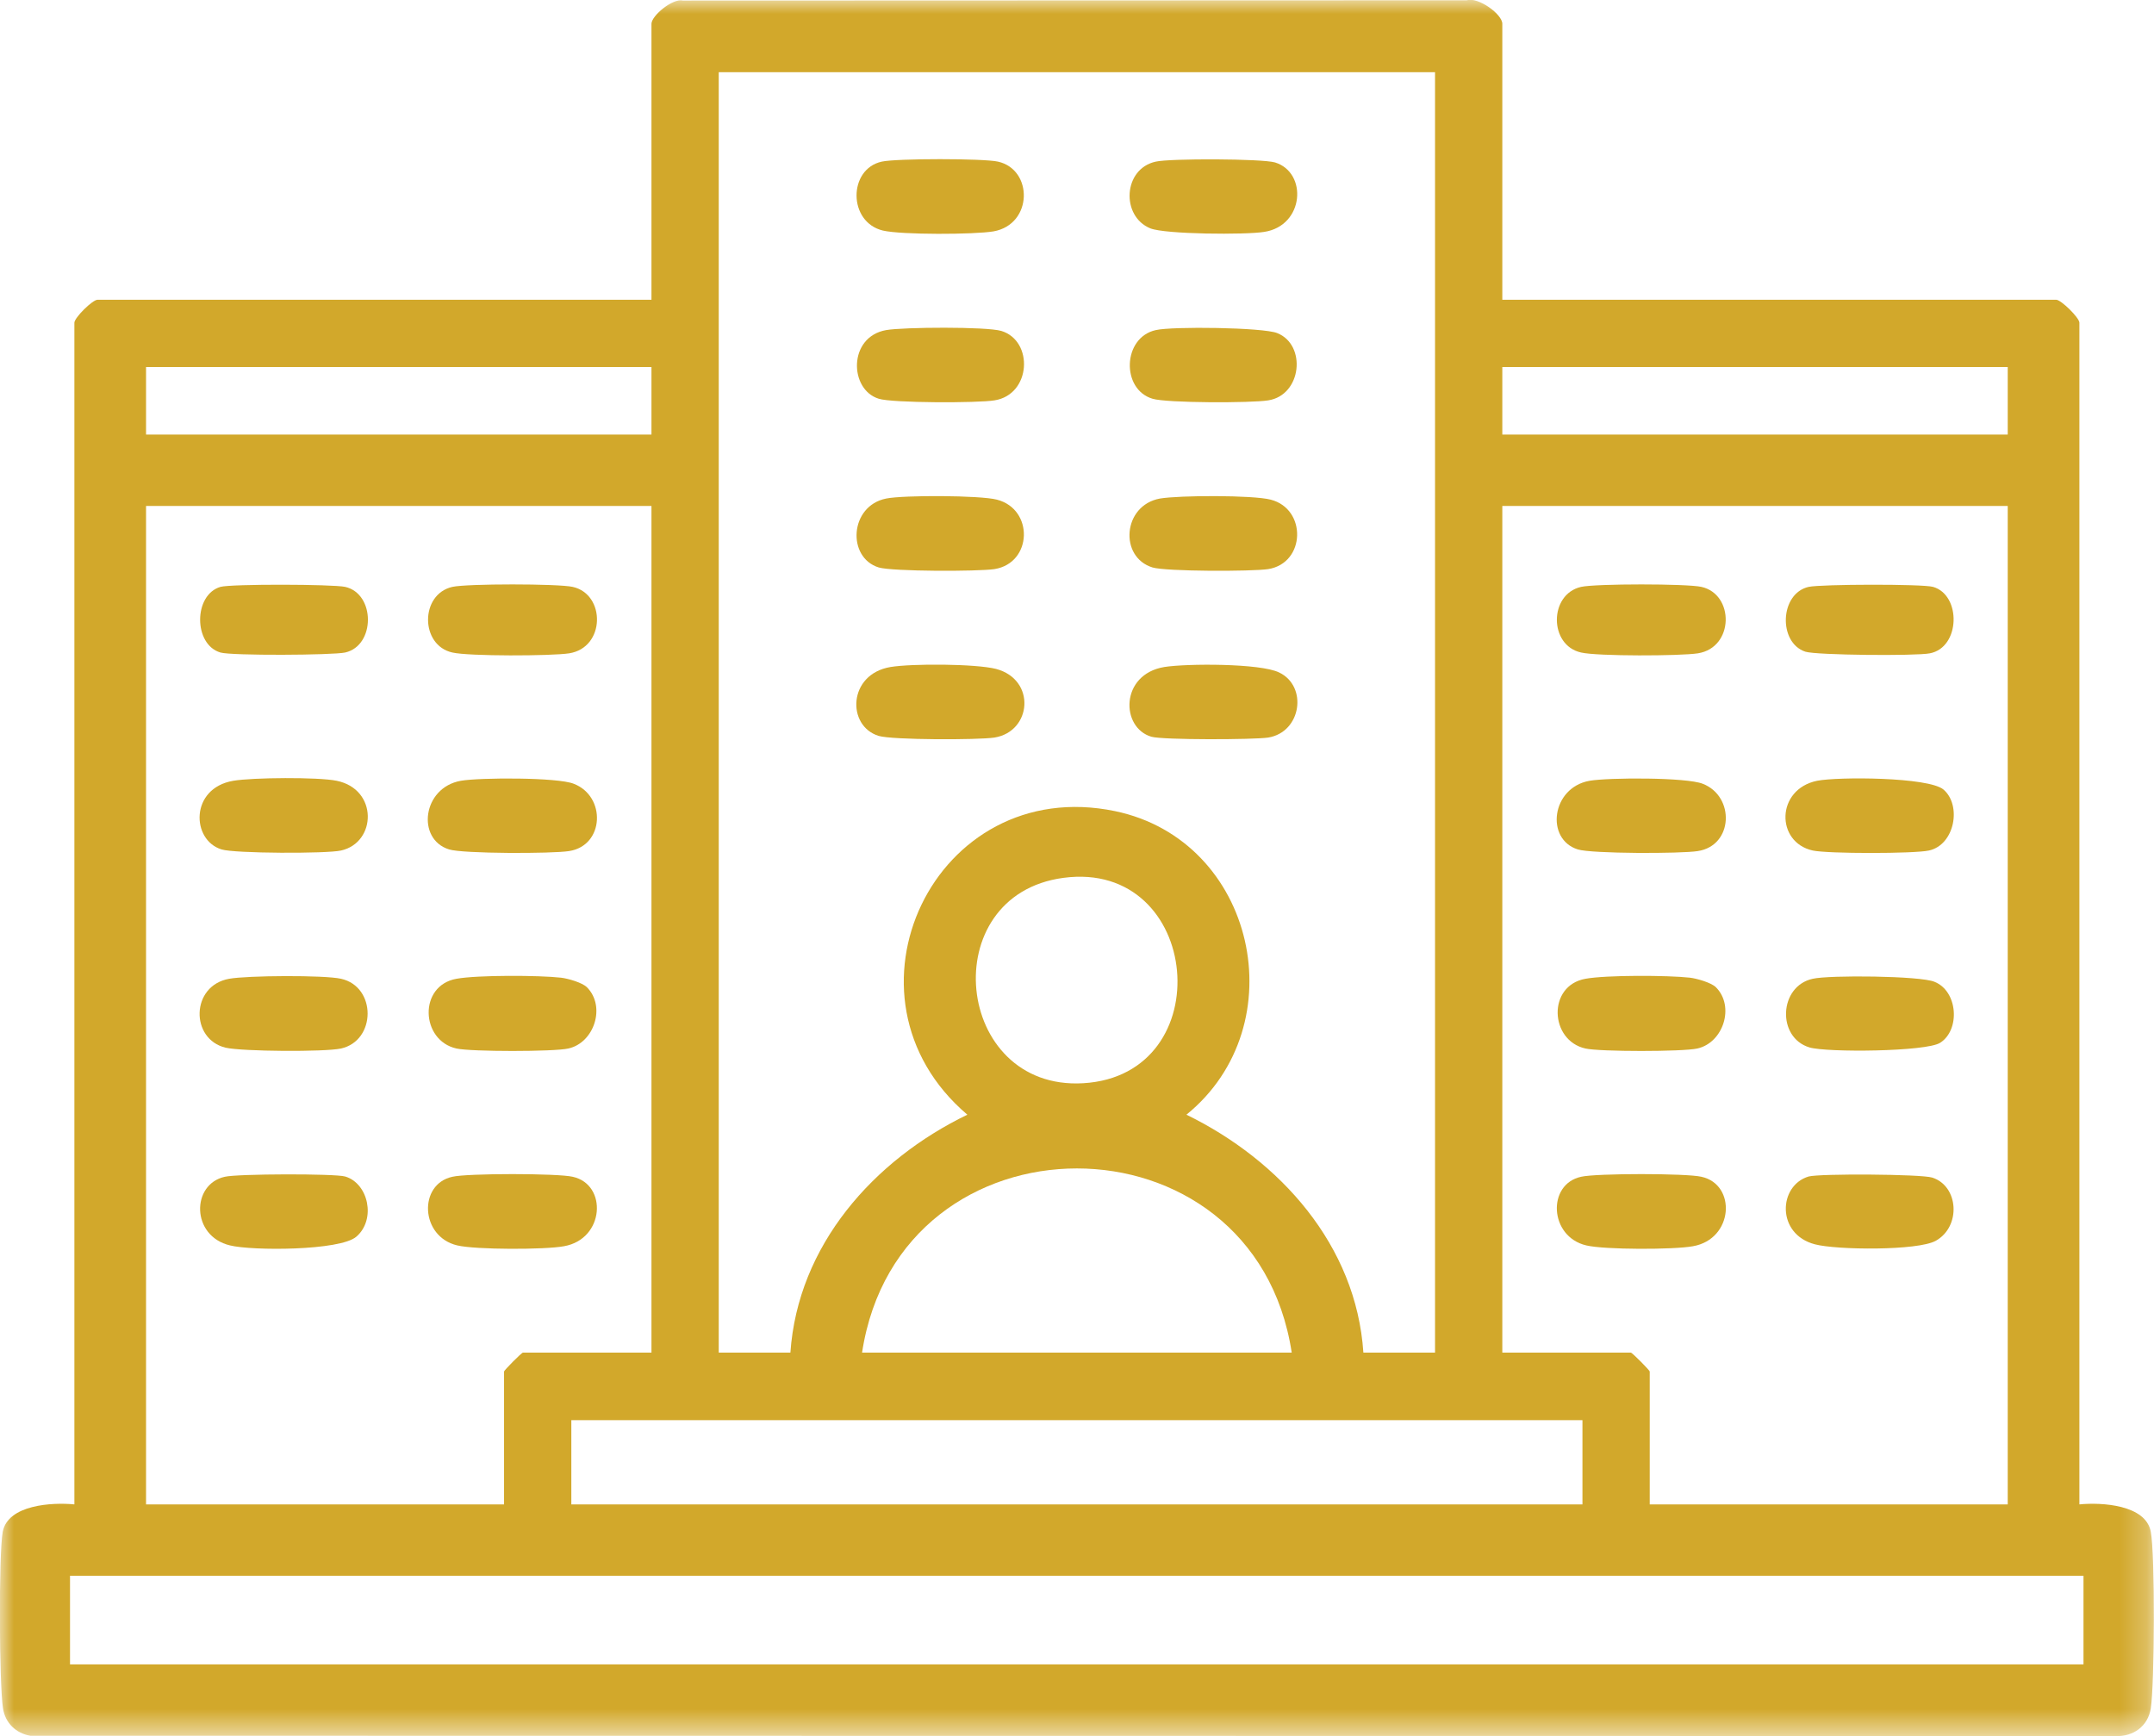 <svg width="78.758" height="63.49" viewBox="0 0 78.758 63.49" fill="none" xmlns="http://www.w3.org/2000/svg" xmlns:xlink="http://www.w3.org/1999/xlink">
	<desc>
			Created with Pixso.
	</desc>
	<defs/>
	<mask id="mask1_541" mask-type="alpha" maskUnits="userSpaceOnUse" x="0" y="0" width="78.758" height="63.49">
		<g style="mix-blend-mode:normal">
			<rect id="Rectangle 3803" width="78.758" height="63.49" fill="#C4C4C4" fill-opacity="1"/>
		</g>
	</mask>
	<g mask="url(#mask1_541)">
		<g style="mix-blend-mode:normal">
			<path id="Path 2582" d="M54.93 10.96L75.18 10.96C75.36 10.96 76.03 11.62 76.03 11.8L76.03 55.01C76.84 54.93 78.46 55.02 78.64 56.01C78.8 56.84 78.78 61.58 78.64 62.47C78.54 63.12 78 63.51 77.35 63.48L1.11 63.47C0.58 63.38 0.19 63 0.11 62.47C-0.03 61.58 -0.05 56.84 0.1 56.01C0.29 55.02 1.91 54.93 2.72 55.01L2.72 11.8C2.72 11.62 3.38 10.96 3.57 10.96L23.82 10.96L23.82 0.87C23.82 0.58 24.59 -0.07 24.97 0.02L53.63 0.01C54.05 -0.12 54.93 0.52 54.93 0.87L54.93 10.96ZM52.47 2.64L26.28 2.64L26.28 49.46L28.9 49.46C29.17 45.54 31.94 42.42 35.37 40.76C30.3 36.45 34.17 28.29 40.77 29.66C45.91 30.73 47.41 37.49 43.38 40.76C46.8 42.43 49.59 45.53 49.85 49.46L52.47 49.46L52.47 2.64ZM23.82 13.42L5.34 13.42L5.34 15.89L23.82 15.89L23.82 13.42ZM73.41 13.42L54.93 13.42L54.93 15.89L73.41 15.89L73.41 13.42ZM23.82 18.5L5.34 18.5L5.34 55.01L18.43 55.01L18.43 50.15C18.43 50.11 19.07 49.46 19.12 49.46L23.82 49.46L23.82 18.5ZM73.41 18.5L54.93 18.5L54.93 49.46L59.63 49.46C59.68 49.46 60.32 50.11 60.32 50.15L60.32 55.01L73.41 55.01L73.41 18.5ZM38.88 32.1C34.16 32.73 34.88 39.88 39.6 39.61C44.65 39.32 43.95 31.42 38.88 32.1ZM47.23 49.46C45.86 40.48 32.89 40.48 31.52 49.46L47.23 49.46ZM57.86 51.93L20.89 51.93L20.89 55.01L57.86 55.01L57.86 51.93ZM76.18 57.62L2.56 57.62L2.56 60.86L76.18 60.86L76.18 57.62Z" fill="#D2A82B" fill-opacity="1" fill-rule="nonzero"/>
		</g>
	</g>
	<g mask="url(#mask1_541)">
		<g style="mix-blend-mode:normal">
			<path id="Path 2583" d="M32.4 12.07C33.03 11.96 36.06 11.94 36.61 12.1C37.8 12.46 37.71 14.43 36.36 14.64C35.77 14.74 32.62 14.74 32.13 14.58C31.05 14.25 31 12.32 32.4 12.07Z" fill="#D2A82B" fill-opacity="1" fill-rule="nonzero"/>
		</g>
	</g>
	<g mask="url(#mask1_541)">
		<g style="mix-blend-mode:normal">
			<path id="Path 2584" d="M42.26 12.07C42.86 11.93 46.18 11.97 46.7 12.18C47.78 12.61 47.6 14.45 46.37 14.64C45.77 14.74 42.65 14.74 42.14 14.58C40.99 14.24 41.04 12.34 42.26 12.07Z" fill="#D2A82B" fill-opacity="1" fill-rule="nonzero"/>
		</g>
	</g>
	<g mask="url(#mask1_541)">
		<g style="mix-blend-mode:normal">
			<path id="Path 2585" d="M42.41 18.23C43.11 18.11 45.81 18.1 46.46 18.27C47.79 18.61 47.74 20.59 46.37 20.81C45.77 20.9 42.65 20.9 42.14 20.75C40.91 20.37 41.05 18.48 42.41 18.23Z" fill="#D2A82B" fill-opacity="1" fill-rule="nonzero"/>
		</g>
	</g>
	<g mask="url(#mask1_541)">
		<g style="mix-blend-mode:normal">
			<path id="Path 2586" d="M42.26 5.91C42.78 5.79 46.14 5.8 46.62 5.94C47.82 6.31 47.69 8.26 46.22 8.48C45.55 8.59 42.61 8.57 42.06 8.35C40.98 7.91 41.06 6.17 42.26 5.91Z" fill="#D2A82B" fill-opacity="1" fill-rule="nonzero"/>
		</g>
	</g>
	<g mask="url(#mask1_541)">
		<g style="mix-blend-mode:normal">
			<path id="Path 2587" d="M32.24 5.91C32.78 5.79 35.96 5.79 36.49 5.91C37.78 6.2 37.77 8.2 36.33 8.46C35.62 8.58 32.96 8.59 32.28 8.43C31 8.12 31.01 6.18 32.24 5.91Z" fill="#D2A82B" fill-opacity="1" fill-rule="nonzero"/>
		</g>
	</g>
	<g mask="url(#mask1_541)">
		<g style="mix-blend-mode:normal">
			<path id="Path 2588" d="M32.4 18.23C33.04 18.1 35.84 18.11 36.45 18.27C37.81 18.62 37.75 20.59 36.36 20.81C35.76 20.9 32.64 20.9 32.13 20.75C30.96 20.39 31.06 18.5 32.4 18.23Z" fill="#D2A82B" fill-opacity="1" fill-rule="nonzero"/>
		</g>
	</g>
	<g mask="url(#mask1_541)">
		<g style="mix-blend-mode:normal">
			<path id="Path 2589" d="M42.57 24.39C43.38 24.26 46.08 24.25 46.77 24.59C47.82 25.09 47.59 26.77 46.37 26.97C45.84 27.05 42.52 27.06 42.1 26.94C40.97 26.61 40.95 24.66 42.57 24.39Z" fill="#D2A82B" fill-opacity="1" fill-rule="nonzero"/>
		</g>
	</g>
	<g mask="url(#mask1_541)">
		<g style="mix-blend-mode:normal">
			<path id="Path 2590" d="M32.56 24.39C33.35 24.26 35.67 24.27 36.42 24.46C37.89 24.85 37.73 26.75 36.36 26.97C35.76 27.06 32.64 27.06 32.13 26.91C30.95 26.55 31 24.65 32.56 24.39Z" fill="#D2A82B" fill-opacity="1" fill-rule="nonzero"/>
		</g>
	</g>
	<g mask="url(#mask1_541)">
		<g style="mix-blend-mode:normal">
			<path id="Path 2591" d="M58.12 28.55C58.82 28.43 61.66 28.42 62.26 28.66C63.44 29.12 63.38 30.92 62.08 31.12C61.48 31.22 58.19 31.22 57.69 31.06C56.5 30.69 56.72 28.8 58.12 28.55Z" fill="#D2A82B" fill-opacity="1" fill-rule="nonzero"/>
		</g>
	</g>
	<g mask="url(#mask1_541)">
		<g style="mix-blend-mode:normal">
			<path id="Path 2592" d="M57.81 43.03C58.36 42.9 61.67 42.9 62.21 43.03C63.5 43.31 63.39 45.31 61.9 45.57C61.2 45.7 58.67 45.7 58 45.54C56.64 45.22 56.56 43.3 57.81 43.03Z" fill="#D2A82B" fill-opacity="1" fill-rule="nonzero"/>
		</g>
	</g>
	<g mask="url(#mask1_541)">
		<g style="mix-blend-mode:normal">
			<path id="Path 2593" d="M66.28 35.79C66.89 35.65 70.21 35.68 70.73 35.9C71.59 36.24 71.68 37.66 70.94 38.13C70.43 38.46 66.79 38.49 66.16 38.3C64.96 37.94 65.04 36.06 66.28 35.79Z" fill="#D2A82B" fill-opacity="1" fill-rule="nonzero"/>
		</g>
	</g>
	<g mask="url(#mask1_541)">
		<g style="mix-blend-mode:normal">
			<path id="Path 2594" d="M71.06 28.87C71.73 29.44 71.48 30.89 70.53 31.1C69.99 31.22 66.82 31.22 66.28 31.1C64.92 30.8 64.93 28.86 66.44 28.55C67.2 28.4 70.51 28.41 71.06 28.87Z" fill="#D2A82B" fill-opacity="1" fill-rule="nonzero"/>
		</g>
	</g>
	<g mask="url(#mask1_541)">
		<g style="mix-blend-mode:normal">
			<path id="Path 2595" d="M62.74 36.1C63.44 36.8 63.01 38.13 62.06 38.34C61.53 38.46 58.49 38.46 57.97 38.34C56.66 38.05 56.57 36.04 57.97 35.79C58.74 35.65 60.98 35.66 61.79 35.75C62.04 35.78 62.57 35.93 62.74 36.1Z" fill="#D2A82B" fill-opacity="1" fill-rule="nonzero"/>
		</g>
	</g>
	<g mask="url(#mask1_541)">
		<g style="mix-blend-mode:normal">
			<path id="Path 2596" d="M66.13 43.02C66.53 42.91 70.24 42.93 70.65 43.06C71.62 43.37 71.71 44.85 70.78 45.37C70.12 45.74 67.15 45.71 66.36 45.5C64.94 45.13 65.02 43.35 66.13 43.02Z" fill="#D2A82B" fill-opacity="1" fill-rule="nonzero"/>
		</g>
	</g>
	<g mask="url(#mask1_541)">
		<g style="mix-blend-mode:normal">
			<path id="Path 2597" d="M57.81 21.46C58.36 21.34 61.67 21.34 62.21 21.46C63.42 21.73 63.41 23.68 62.08 23.89C61.43 23.99 58.41 24 57.81 23.86C56.63 23.6 56.63 21.73 57.81 21.46Z" fill="#D2A82B" fill-opacity="1" fill-rule="nonzero"/>
		</g>
	</g>
	<g mask="url(#mask1_541)">
		<g style="mix-blend-mode:normal">
			<path id="Path 2598" d="M66.13 21.46C66.59 21.36 70.29 21.35 70.68 21.46C71.72 21.76 71.68 23.68 70.56 23.89C70.06 23.99 66.42 23.96 66.01 23.83C65.01 23.5 65.07 21.7 66.13 21.46Z" fill="#D2A82B" fill-opacity="1" fill-rule="nonzero"/>
		</g>
	</g>
	<g mask="url(#mask1_541)">
		<g style="mix-blend-mode:normal">
			<path id="Path 2599" d="M16.85 28.55C17.54 28.43 20.39 28.42 20.98 28.66C22.17 29.12 22.1 30.92 20.81 31.12C20.2 31.22 16.92 31.22 16.42 31.06C15.22 30.69 15.44 28.8 16.85 28.55Z" fill="#D2A82B" fill-opacity="1" fill-rule="nonzero"/>
		</g>
	</g>
	<g mask="url(#mask1_541)">
		<g style="mix-blend-mode:normal">
			<path id="Path 2600" d="M16.54 43.03C17.08 42.9 20.39 42.9 20.94 43.03C22.22 43.31 22.11 45.31 20.62 45.57C19.93 45.7 17.39 45.7 16.72 45.54C15.36 45.22 15.29 43.3 16.54 43.03Z" fill="#D2A82B" fill-opacity="1" fill-rule="nonzero"/>
		</g>
	</g>
	<g mask="url(#mask1_541)">
		<g style="mix-blend-mode:normal">
			<path id="Path 2601" d="M8.38 35.79C9.03 35.67 11.85 35.65 12.47 35.79C13.77 36.08 13.76 38.05 12.47 38.34C11.87 38.47 8.86 38.45 8.25 38.31C6.95 38 6.97 36.04 8.38 35.79Z" fill="#D2A82B" fill-opacity="1" fill-rule="nonzero"/>
		</g>
	</g>
	<g mask="url(#mask1_541)">
		<g style="mix-blend-mode:normal">
			<path id="Path 2602" d="M8.53 28.55C9.23 28.43 11.63 28.41 12.31 28.55C13.83 28.86 13.77 30.81 12.47 31.1C11.95 31.22 8.57 31.21 8.1 31.06C6.99 30.72 6.94 28.82 8.53 28.55Z" fill="#D2A82B" fill-opacity="1" fill-rule="nonzero"/>
		</g>
	</g>
	<g mask="url(#mask1_541)">
		<g style="mix-blend-mode:normal">
			<path id="Path 2603" d="M21.46 36.1C22.16 36.8 21.73 38.13 20.78 38.34C20.26 38.46 17.22 38.46 16.69 38.34C15.38 38.05 15.29 36.04 16.69 35.79C17.46 35.65 19.71 35.66 20.51 35.75C20.77 35.78 21.29 35.93 21.46 36.1Z" fill="#D2A82B" fill-opacity="1" fill-rule="nonzero"/>
		</g>
	</g>
	<g mask="url(#mask1_541)">
		<g style="mix-blend-mode:normal">
			<path id="Path 2604" d="M8.22 43.03C8.67 42.92 12.23 42.91 12.62 43.02C13.47 43.27 13.76 44.59 13.03 45.22C12.43 45.74 9.21 45.74 8.41 45.54C6.98 45.2 6.99 43.3 8.22 43.03Z" fill="#D2A82B" fill-opacity="1" fill-rule="nonzero"/>
		</g>
	</g>
	<g mask="url(#mask1_541)">
		<g style="mix-blend-mode:normal">
			<path id="Path 2605" d="M8.06 21.46C8.46 21.35 12.15 21.36 12.62 21.46C13.73 21.71 13.73 23.61 12.62 23.86C12.16 23.96 8.46 23.98 8.06 23.86C7.07 23.57 7.07 21.75 8.06 21.46Z" fill="#D2A82B" fill-opacity="1" fill-rule="nonzero"/>
		</g>
	</g>
	<g mask="url(#mask1_541)">
		<g style="mix-blend-mode:normal">
			<path id="Path 2606" d="M16.54 21.46C17.08 21.34 20.39 21.34 20.94 21.46C22.15 21.73 22.14 23.68 20.81 23.89C20.15 23.99 17.14 24 16.54 23.86C15.36 23.6 15.35 21.73 16.54 21.46Z" fill="#D2A82B" fill-opacity="1" fill-rule="nonzero"/>
		</g>
	</g>
</svg>
